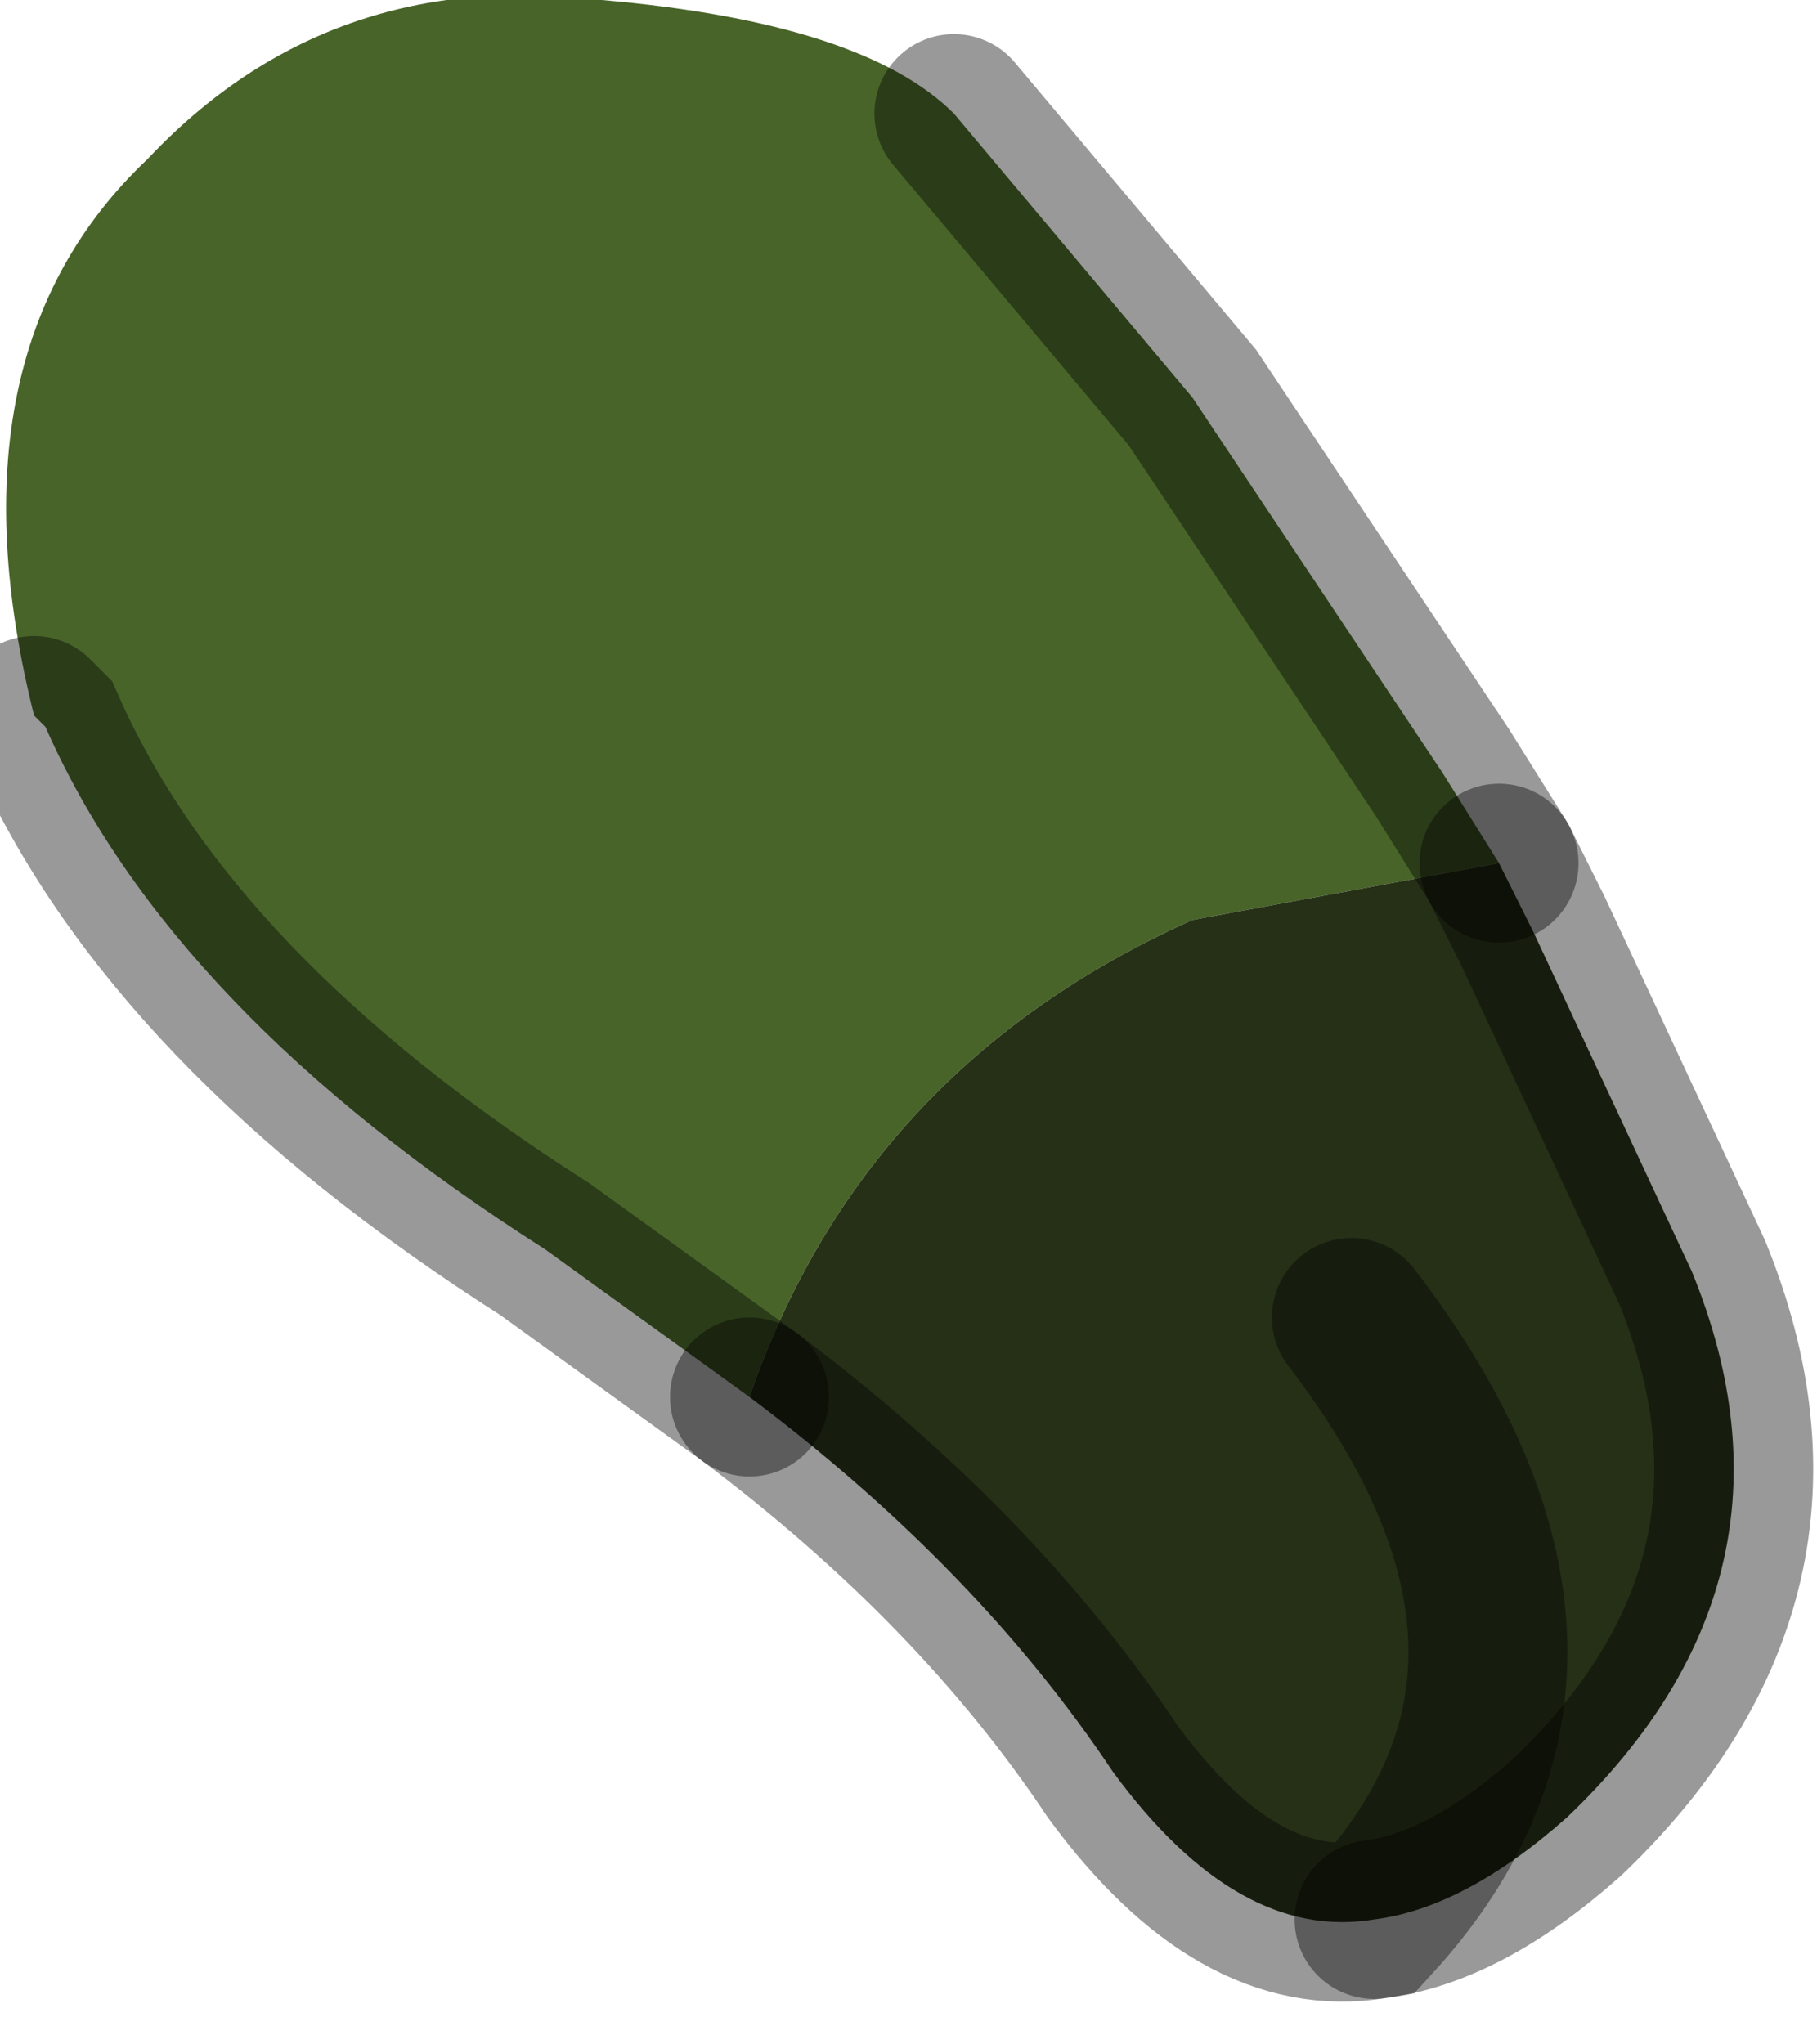 <?xml version="1.0" encoding="utf-8"?>
<svg version="1.1" id="Layer_1"
xmlns="http://www.w3.org/2000/svg"
xmlns:xlink="http://www.w3.org/1999/xlink"
width="8px" height="9px"
xml:space="preserve">
<g id="PathID_447" transform="matrix(1, 0, 0, 1, 3.85, 4.25)">
<path style="fill:#486429;fill-opacity:1" d="M0.35 -3.75L1.4 -2.5L2.5 -0.85L2.75 -0.45L1.4 -0.2Q-0.05 0.45 -0.55 1.9L-1.45 1.25Q-3.1 0.2 -3.65 -1.05L-3.7 -1.1Q-4.1 -2.7 -3.2 -3.55Q-2.4 -4.4 -1.2 -4.25Q-0.05 -4.15 0.35 -3.75" />
<path style="fill:#263017;fill-opacity:1" d="M2.2 4.2Q3.25 3.05 2.1 1.55Q3.25 3.05 2.2 4.2Q1.6 4.3 1.05 3.55Q0.45 2.65 -0.55 1.9Q-0.05 0.45 1.4 -0.2L2.75 -0.45L2.9 -0.15L3.6 1.35Q4.15 2.7 3.05 3.75Q2.6 4.15 2.2 4.2" />
<path style="fill:none;stroke-width:0.7;stroke-linecap:round;stroke-linejoin:miter;stroke-miterlimit:5;stroke:#000000;stroke-opacity:0.4" d="M-0.55 1.9Q0.45 2.65 1.05 3.55Q1.6 4.3 2.2 4.2Q3.25 3.05 2.1 1.55" />
<path style="fill:none;stroke-width:0.7;stroke-linecap:round;stroke-linejoin:miter;stroke-miterlimit:5;stroke:#000000;stroke-opacity:0.4" d="M2.75 -0.45L2.9 -0.15L3.6 1.35Q4.15 2.7 3.05 3.75Q2.6 4.15 2.2 4.2" />
<path style="fill:none;stroke-width:0.7;stroke-linecap:round;stroke-linejoin:miter;stroke-miterlimit:5;stroke:#000000;stroke-opacity:0.4" d="M0.35 -3.75L1.4 -2.5L2.5 -0.85L2.75 -0.45" />
<path style="fill:none;stroke-width:0.7;stroke-linecap:round;stroke-linejoin:miter;stroke-miterlimit:5;stroke:#000000;stroke-opacity:0.4" d="M-0.55 1.9L-1.45 1.25Q-3.1 0.2 -3.65 -1.05L-3.7 -1.1" />
</g>
</svg>
